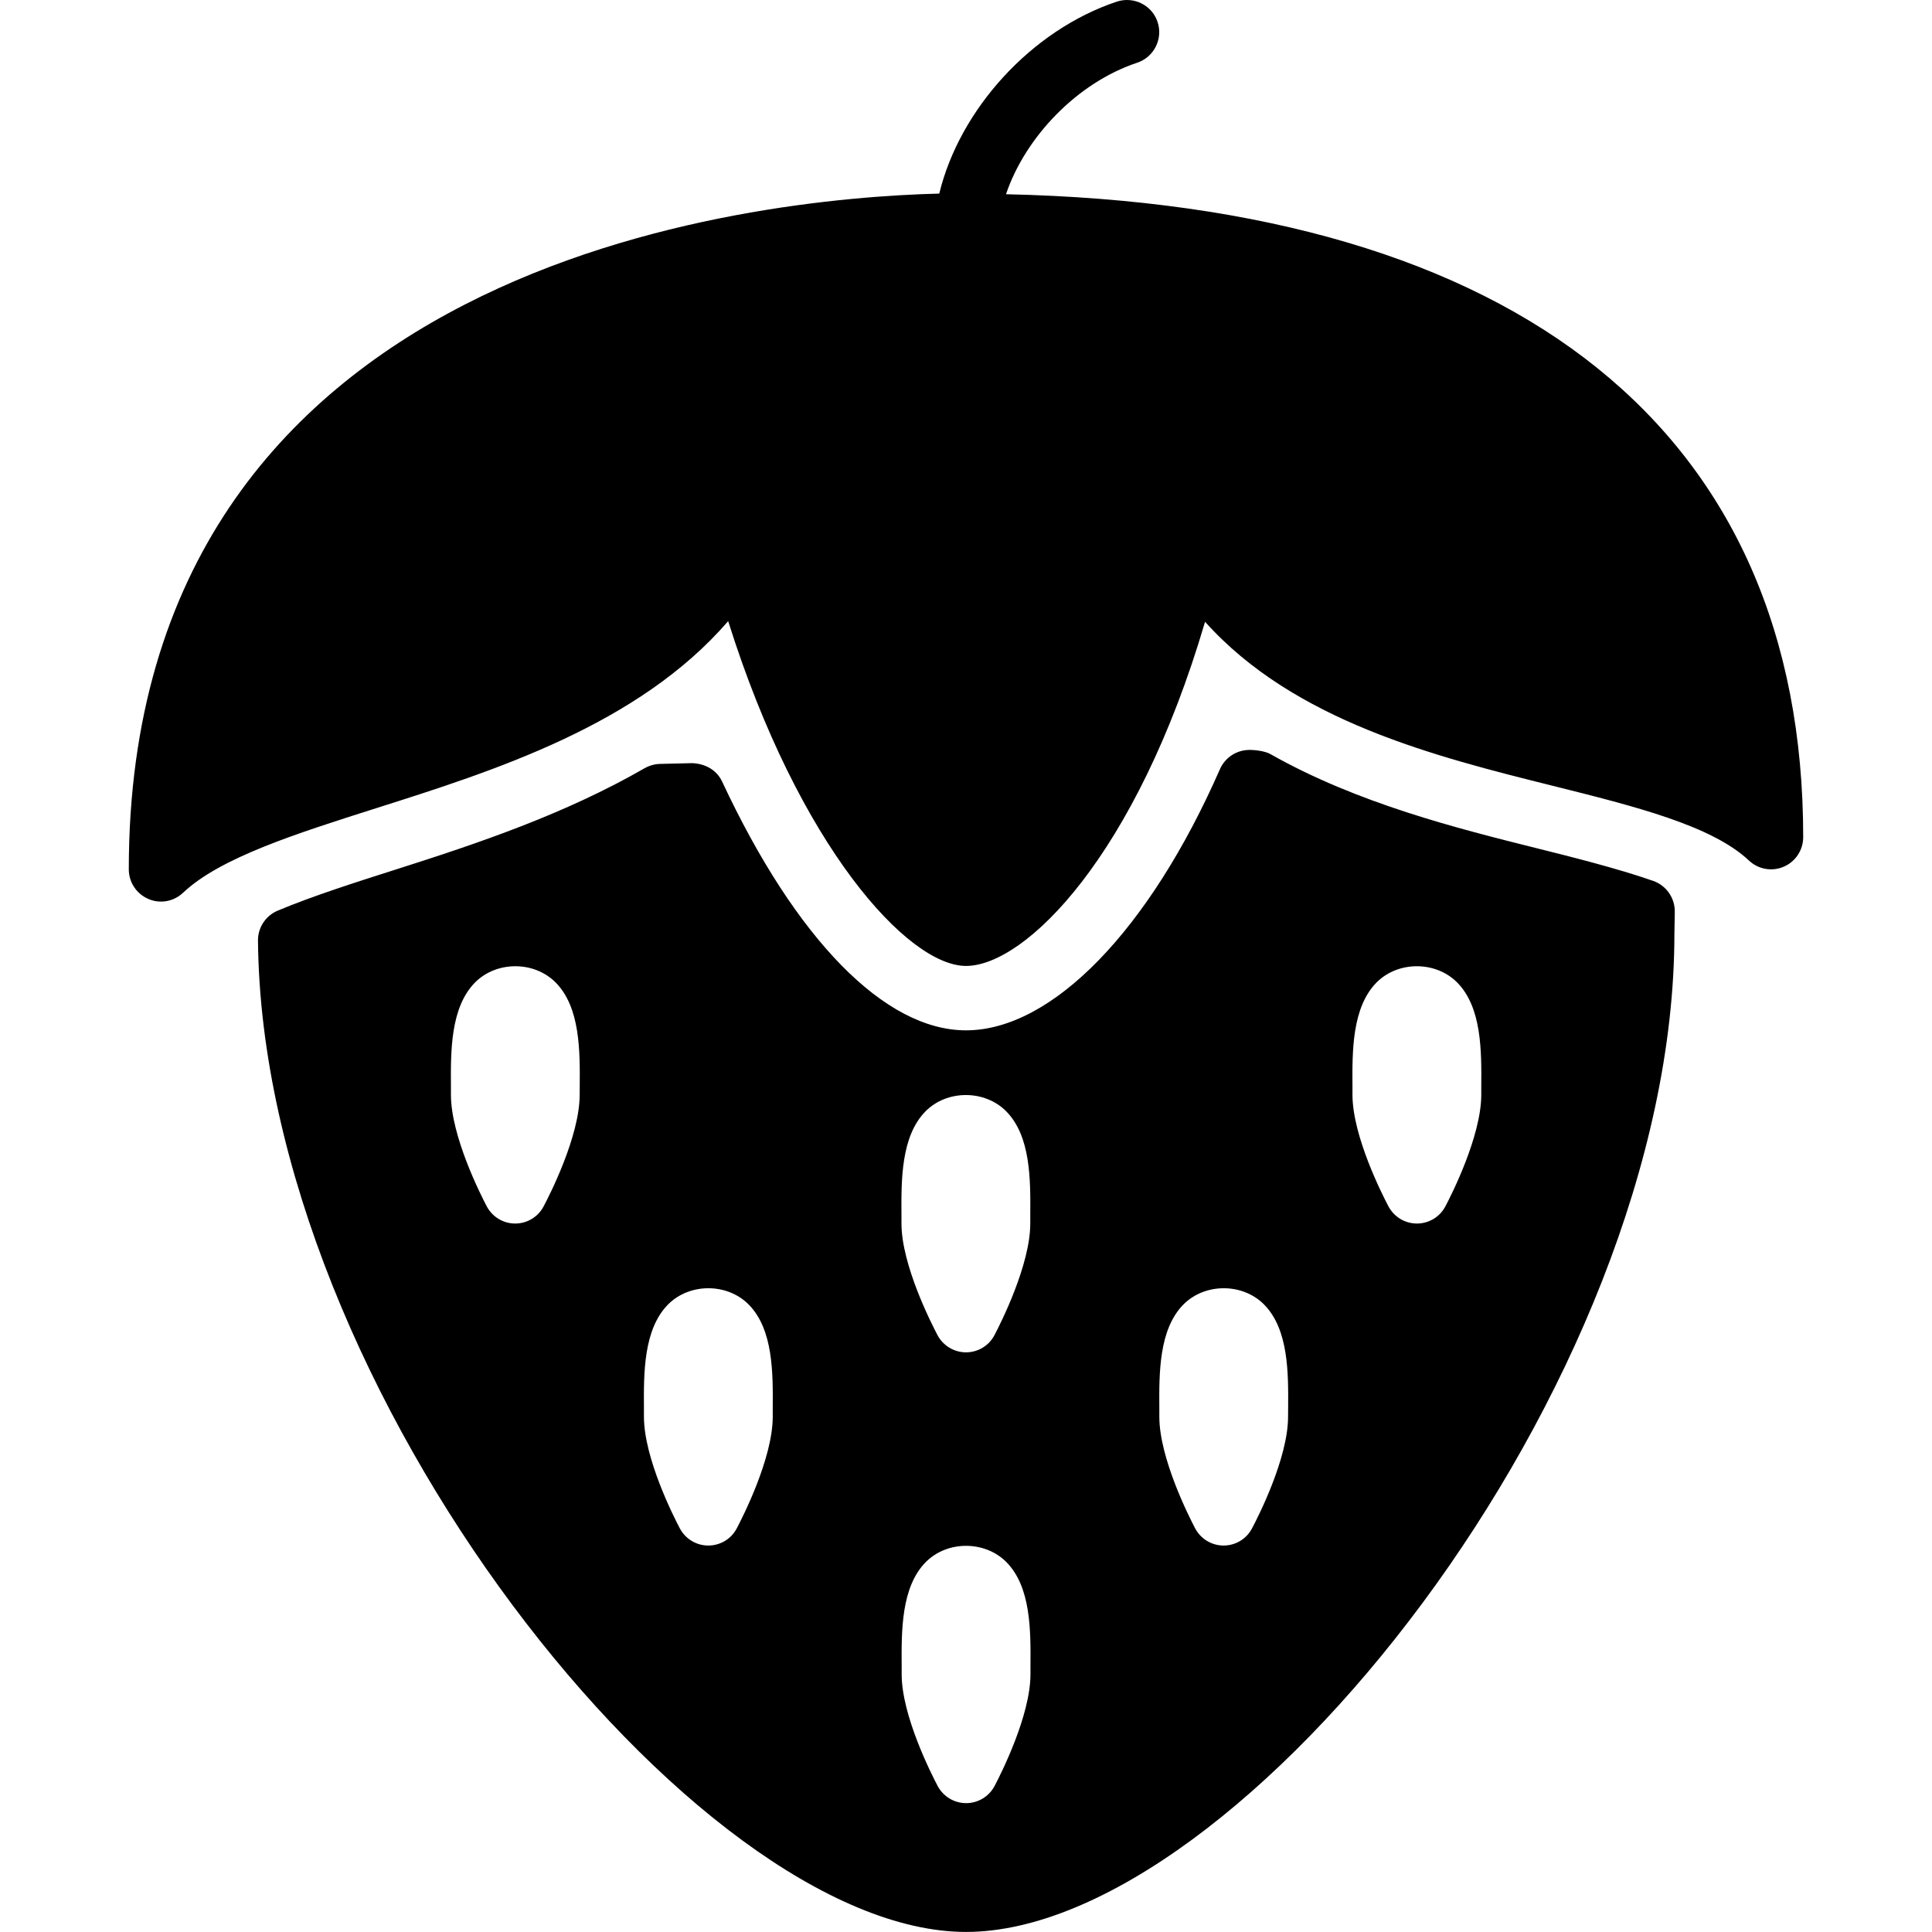 <?xml version="1.0" encoding="iso-8859-1"?>
<!-- Generator: Adobe Illustrator 19.0.0, SVG Export Plug-In . SVG Version: 6.00 Build 0)  -->
<svg version="1.1" id="Layer_1" xmlns="http://www.w3.org/2000/svg" xmlns:xlink="http://www.w3.org/1999/xlink" x="0px" y="0px"
	 viewBox="0 0 30 30" style="enable-background:new 0 0 30 30;" xml:space="preserve">
<g>
	<g>
		<path d="M15.621,3.016c0.302-0.893,1.11-1.734,2.037-2.042c0.262-0.087,0.404-0.371,0.317-0.632
			c-0.087-0.263-0.37-0.402-0.632-0.317c-1.33,0.443-2.443,1.676-2.758,2.981C11.718,3.079,2,4.03,2,13.499
			c0,0.2,0.119,0.38,0.302,0.459C2.484,14.039,2.698,14,2.843,13.862c0.575-0.543,1.753-0.917,3-1.313
			c1.843-0.585,4.072-1.293,5.464-2.904c1.1,3.5,2.793,5.354,3.693,5.354c0.919,0,2.643-1.705,3.712-5.344
			c1.385,1.545,3.583,2.094,5.403,2.548c1.269,0.317,2.466,0.616,3.042,1.159c0.146,0.138,0.359,0.175,0.541,0.096
			C27.881,13.38,28,13.199,28,12.999C28,6.714,23.604,3.191,15.621,3.016z M25.672,13.679c-0.552-0.194-1.303-0.381-1.799-0.505
			c-1.243-0.311-2.79-0.697-4.149-1.466c-0.079-0.045-0.24-0.066-0.336-0.063c-0.194,0.005-0.367,0.122-0.445,0.299
			c-1.097,2.501-2.608,4.055-3.943,4.055c-1.259,0-2.639-1.407-3.786-3.861c-0.084-0.179-0.255-0.278-0.465-0.288l-0.5,0.012
			c-0.083,0.002-0.165,0.025-0.238,0.066c-1.238,0.713-2.589,1.168-3.866,1.574c-0.581,0.185-1.304,0.415-1.834,0.639
			c-0.187,0.079-0.307,0.263-0.305,0.465C4.071,21.594,10.813,29.999,15,29.999c4.244,0,11-8.463,11-15.5l0.006-0.338
			C26.01,13.945,25.875,13.751,25.672,13.679z M9.001,16.999c0,0.644-0.466,1.557-0.56,1.734C8.355,18.897,8.185,18.999,8,18.999
			c-0.186,0-0.355-0.103-0.442-0.267c-0.093-0.177-0.556-1.09-0.556-1.733v-0.13c-0.004-0.546-0.008-1.227,0.375-1.614
			c0.334-0.335,0.916-0.335,1.25,0c0.384,0.387,0.379,1.067,0.375,1.614L9.001,16.999z M11.999,21.999
			c0,0.644-0.466,1.557-0.559,1.734c-0.086,0.164-0.256,0.266-0.442,0.266c-0.186,0-0.355-0.103-0.442-0.267
			c-0.093-0.176-0.557-1.09-0.557-1.733v-0.13c-0.004-0.546-0.008-1.227,0.375-1.614c0.334-0.335,0.916-0.335,1.25,0
			c0.384,0.387,0.379,1.067,0.375,1.614V21.999z M13.998,18.869c-0.004-0.546-0.008-1.227,0.375-1.614
			c0.334-0.335,0.916-0.335,1.25,0c0.384,0.387,0.379,1.067,0.375,1.614v0.13c0,0.643-0.463,1.556-0.556,1.733
			c-0.086,0.164-0.256,0.267-0.442,0.267c-0.185,0-0.355-0.103-0.442-0.266c-0.093-0.177-0.56-1.09-0.56-1.734V18.869z
			 M16.001,25.999c0,0.643-0.464,1.557-0.557,1.733c-0.086,0.164-0.256,0.267-0.442,0.267c-0.186,0-0.355-0.103-0.442-0.266
			c-0.093-0.177-0.559-1.09-0.559-1.734v-0.13c-0.004-0.546-0.008-1.227,0.375-1.614c0.334-0.335,0.916-0.335,1.25,0
			c0.384,0.387,0.379,1.067,0.375,1.614V25.999z M20.001,21.999c0,0.644-0.466,1.557-0.56,1.734
			c-0.086,0.164-0.256,0.266-0.441,0.266c-0.186,0-0.355-0.103-0.442-0.267c-0.093-0.177-0.556-1.09-0.556-1.733v-0.13
			c-0.004-0.546-0.008-1.227,0.375-1.614c0.334-0.335,0.916-0.335,1.25,0c0.384,0.387,0.379,1.067,0.375,1.614L20.001,21.999z
			 M23.001,16.999c0,0.643-0.464,1.557-0.557,1.733c-0.086,0.164-0.256,0.267-0.442,0.267c-0.186,0-0.355-0.103-0.442-0.266
			c-0.093-0.177-0.559-1.09-0.559-1.734v-0.13c-0.004-0.546-0.008-1.227,0.375-1.614c0.334-0.335,0.916-0.335,1.25,0
			c0.384,0.387,0.379,1.067,0.375,1.614V16.999z"/>
	</g>
</g>
</svg>
